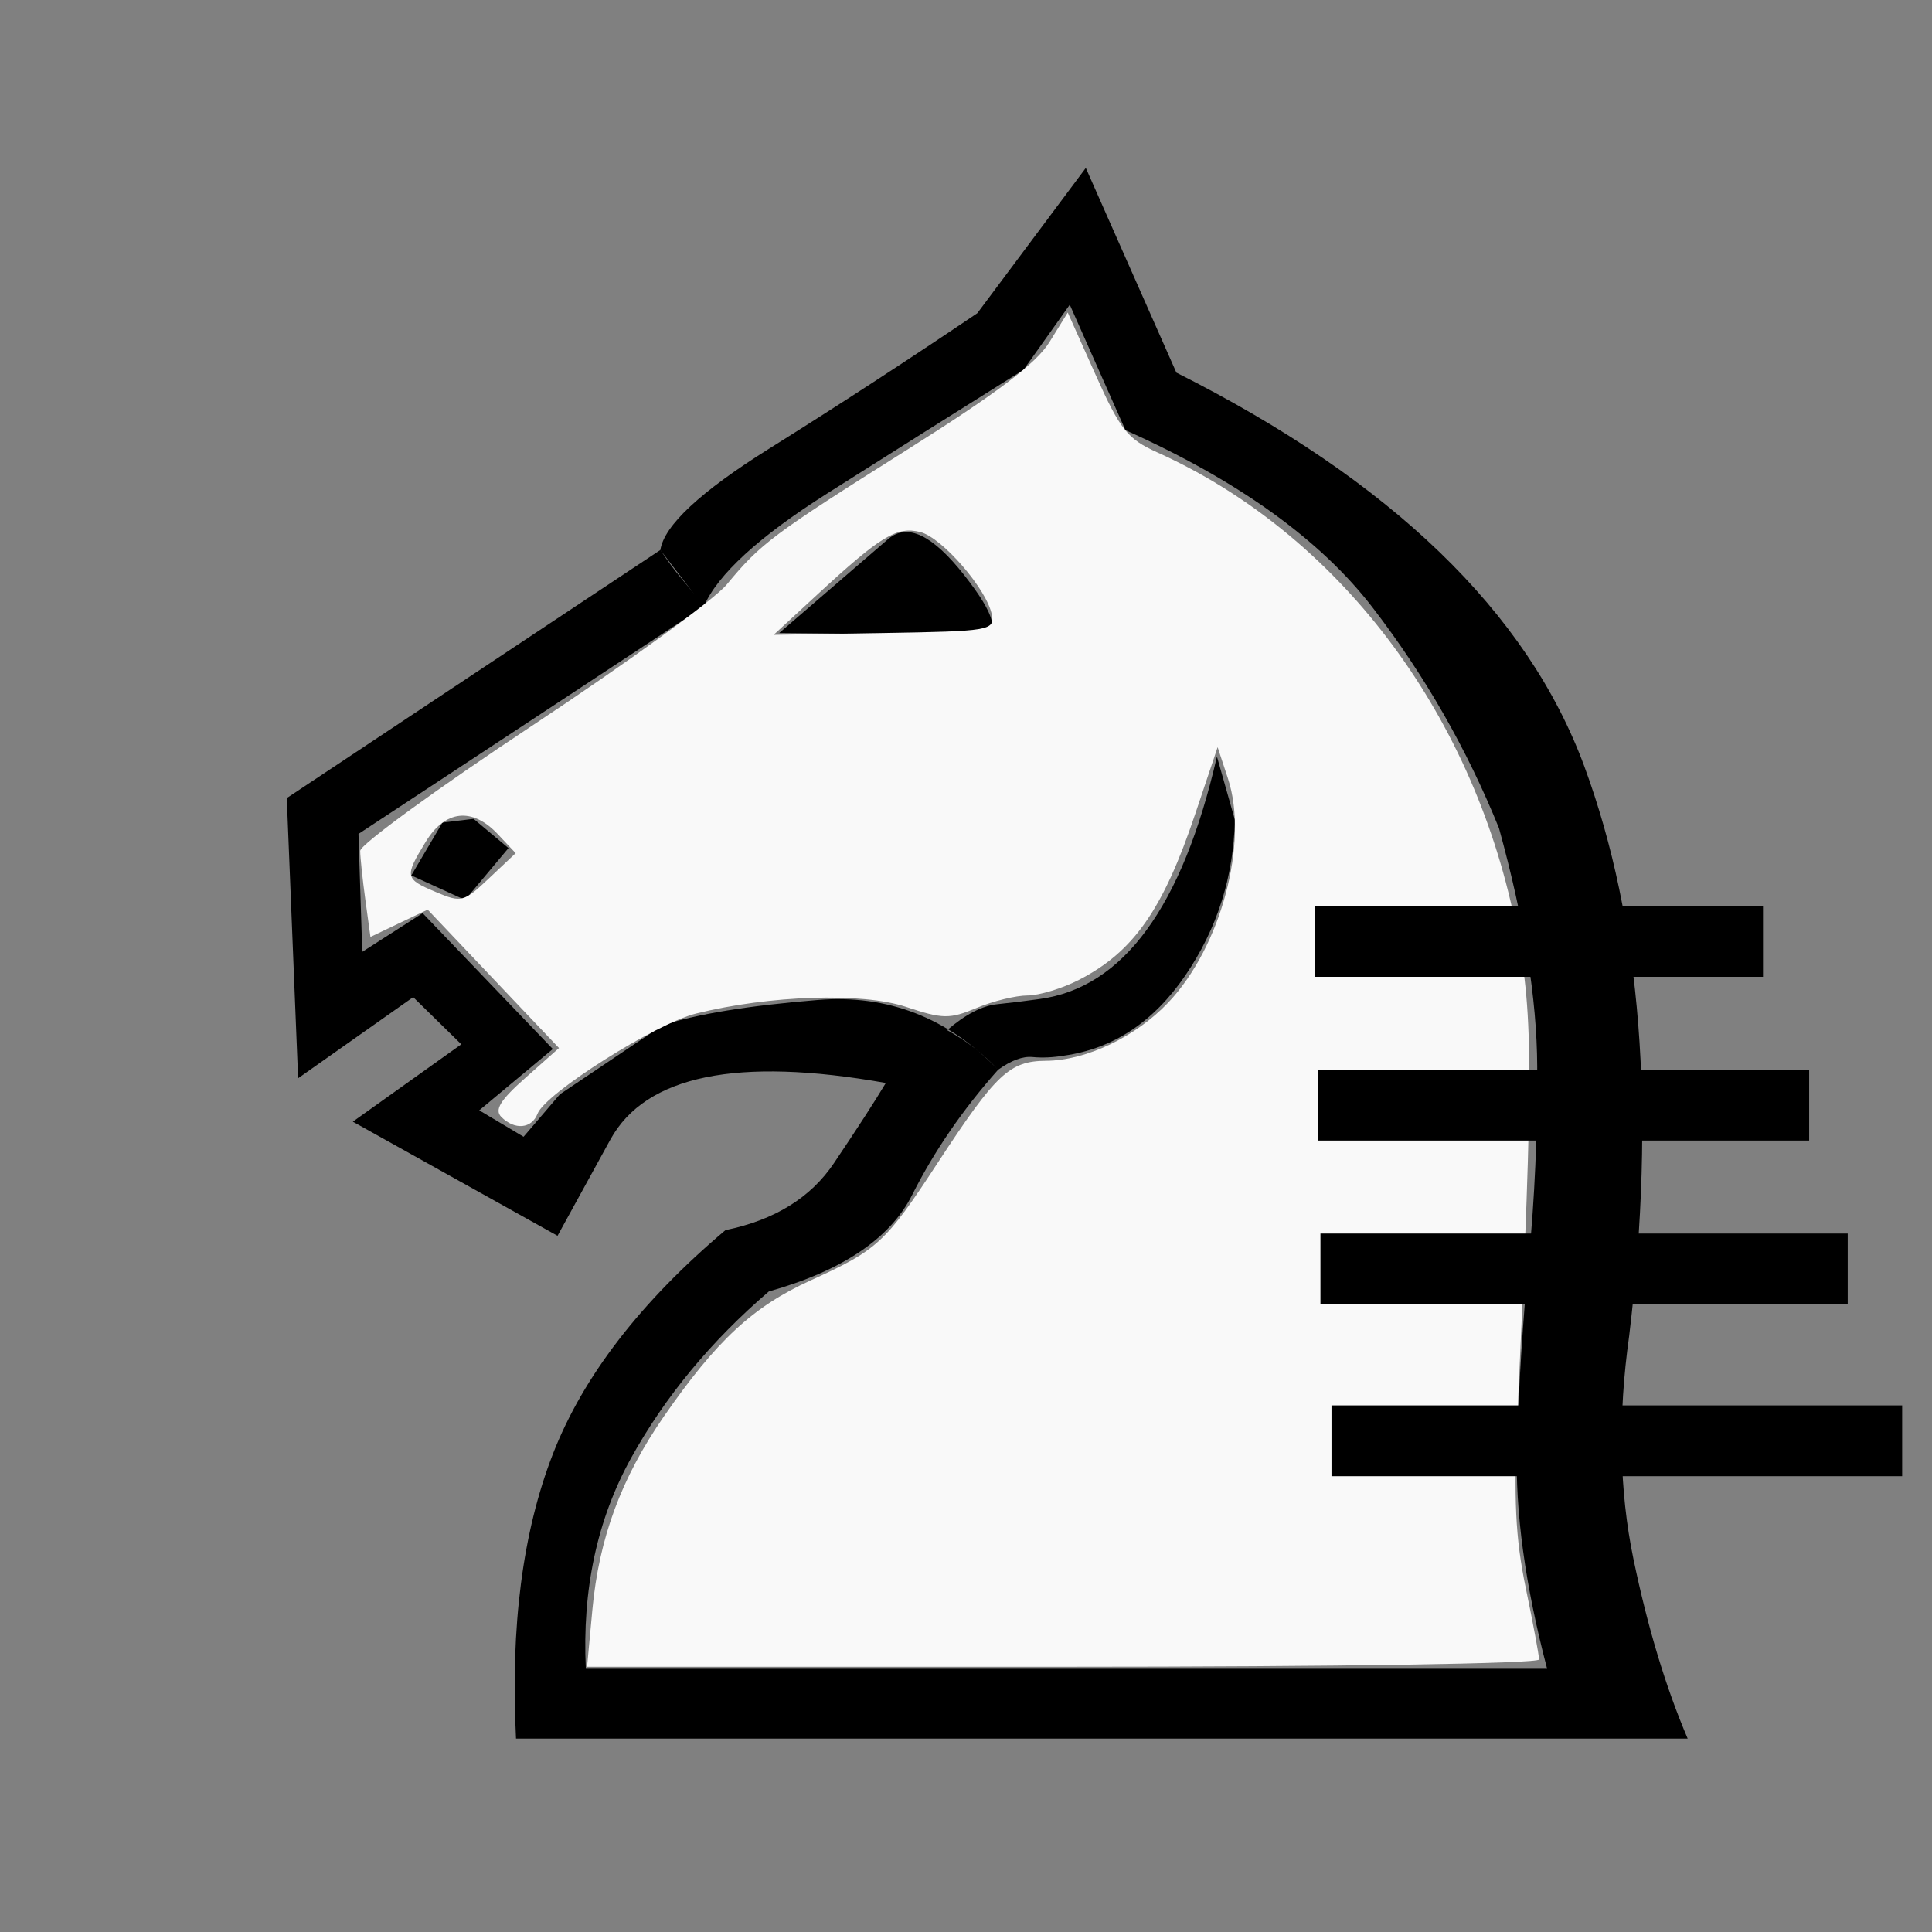 <?xml version="1.0" encoding="UTF-8" standalone="no"?>
<svg
   xmlns:dc="http://purl.org/dc/elements/1.1/"
   xmlns:cc="http://creativecommons.org/ns#"
   xmlns:rdf="http://www.w3.org/1999/02/22-rdf-syntax-ns#"
   xmlns:svg="http://www.w3.org/2000/svg"
   xmlns="http://www.w3.org/2000/svg"
   xmlns:sodipodi="http://sodipodi.sourceforge.net/DTD/sodipodi-0.dtd"
   xmlns:inkscape="http://www.inkscape.org/namespaces/inkscape"
   id="svg2"
   height="100%"
   width="100%"
   version="1.1"
   viewBox="0 0 2048 2048"
   inkscape:version="0.47 r22583"
   sodipodi:docname="WhiteKnight.svg">
  <rect x="0" y="0" width="2048" height="2048" fill="#808080" stroke="none"/>
  <defs
     id="defs9">
    <inkscape:perspective
       sodipodi:type="inkscape:persp3d"
       inkscape:vp_x="0 : 1024 : 1"
       inkscape:vp_y="0 : 1000 : 0"
       inkscape:vp_z="2048 : 1024 : 1"
       inkscape:persp3d-origin="1024 : 682.66667 : 1"
       id="perspective10" />
    <inkscape:perspective
       id="perspective3598"
       inkscape:persp3d-origin="0.5 : 0.33333333 : 1"
       inkscape:vp_z="1 : 0.5 : 1"
       inkscape:vp_y="0 : 1000 : 0"
       inkscape:vp_x="0 : 0.5 : 1"
       sodipodi:type="inkscape:persp3d" />
    <inkscape:perspective
       id="perspective3598-5"
       inkscape:persp3d-origin="0.5 : 0.33333333 : 1"
       inkscape:vp_z="1 : 0.5 : 1"
       inkscape:vp_y="0 : 1000 : 0"
       inkscape:vp_x="0 : 0.5 : 1"
       sodipodi:type="inkscape:persp3d" />
    <inkscape:perspective
       id="perspective3598-3"
       inkscape:persp3d-origin="0.5 : 0.33333333 : 1"
       inkscape:vp_z="1 : 0.5 : 1"
       inkscape:vp_y="0 : 1000 : 0"
       inkscape:vp_x="0 : 0.5 : 1"
       sodipodi:type="inkscape:persp3d" />
  </defs>
  <sodipodi:namedview
     pagecolor="#ffffff"
     bordercolor="#666666"
     borderopacity="1"
     objecttolerance="10"
     gridtolerance="10"
     guidetolerance="10"
     inkscape:pageopacity="0"
     inkscape:pageshadow="2"
     inkscape:window-width="640"
     inkscape:window-height="484"
     id="namedview7"
     showgrid="false"
     inkscape:zoom="0.11523438"
     inkscape:cx="1024"
     inkscape:cy="1024"
     inkscape:window-x="4"
     inkscape:window-y="24"
     inkscape:window-maximized="0"
     inkscape:current-layer="svg2" />
  <g
     id="g3337">
    <g
       style="fill:#000000"
       transform="matrix(1 0 0 -1 0 2048)"
       id="g4">
      <path
         style="fill:#000000"
         fill="currentColor"
         d="m1004 956q31-17 54-42 21 15 36.5 13.5t33.5 1.5q78 11 128.5 85t52.5 165l-19 67q-55-239-188-257-21-3-45-5.5t-53-27.5zm-258 449l-46 60q6 39 115.5 107.5t220.5 143.5l115 154 96-217q342-172 432.5-417.5t47.5-603.5q-18-128 4.5-236.5t57.5-190.5h-1242q-9 178 39 301.5t183 237.5q78 16 115 71t55 85q-236 42-292-60l-56-102-217 121 115 82-51 50-122-86-12 297 396 263q12-18 23-31t23-29l-366-241 4-125 64 41 138-144-78-65 47-28 38.5 45t108.5 73q54 18 165 27t191-74q-56-63-91-132.5t-152-102.5q-92-79-146-176.5t-48-223.5h1019q-35 133-32 234.5t12.5 199 9 205-40.5 252.5q-51 126-134 234t-262 188l-59 133-49-69q-99-62-208-131t-131-120zm292-30l-212 2 116 100q30 25 80-38.5t16-63.5zm-536-195l37-31-46-55-57 26 33 56z"
         id="path6" />
    </g>
    <path
       fill="#f9f9f9"
       stroke-width="0"
       stroke-miterlimit="3.8"
       d="m627.95 1706.3c7.065-76.014 30.659-139.69 76.015-205.14 55.613-80.257 94.335-116.15 155.14-143.79 71.305-32.421 79.386-39.881 134.58-124.23 62.211-95.069 76.389-108.44 115.26-108.67 42.307-0.25 94.911-25.321 129.39-61.665 56.14-59.182 85.649-170 63.301-237.71l-10.907-33.048-23.646 70.474c-34.131 101.72-65.494 146.5-123.42 176.21-17.708 9.081-42.24 16.511-54.516 16.511s-36.546 5.944-53.934 13.209c-28.59 11.945-35.748 11.837-74.808-1.137-46.585-15.473-144.08-12.378-222.56 7.067-42.821 10.609-159.72 84.484-168.05 106.2-6.115 15.936-24.212 17.583-38.309 3.487-7.573-7.573-1.339-17.721 25.536-41.571l35.555-31.552-69.611-73.351-69.611-73.351-30.334 14.465-30.334 14.466-5.428-39.602c-2.985-21.781-5.428-45.019-5.428-51.639 0-6.62 82.031-66.333 182.29-132.7 100.26-66.363 193.01-133.62 206.1-149.46 36.257-43.863 48.448-52.978 190.71-142.59 95.768-60.325 137.52-91.894 151.55-114.59l19.362-31.328 29.557 66.084c26.02 58.176 33.823 68.004 65.2 82.122 190.44 85.687 333.52 273.37 379.39 497.66 19.552 95.588 19.822 149.11 2.625 520.68-4.224 91.27-2.3 132.22 8.711 185.34 7.773 37.5 14.133 71.67 14.133 75.932 0 4.459-214.26 7.75-504.57 7.75h-504.57l5.625-60.528zm-100.15-821.94c-27.189-28.941-55.878-25.884-76.639 8.167-22.559 37-22.124 39.113 10.943 53.104 26.933 11.396 29.471 10.737 56.361-14.65l28.158-26.584-18.823-20.036zm523.6-232.45c-4.658-26.618-52.531-82.087-75.909-87.955-24.656-6.188-41.776 4.14-107.66 64.955l-47.729 44.054 117.15-1.947c111.41-1.852 117.01-2.789 114.15-19.107z"
       id="path2989" />
  </g>
  <path
     style="fill:none;stroke:#000000;stroke-width:75;stroke-linecap:butt;stroke-linejoin:miter;stroke-miterlimit:4;stroke-opacity:1;stroke-dasharray:none"
     d="m 1394.067,997.966 c 474.781,0 474.781,0 474.781,0"
     id="path2816" />
  <path
     style="fill:none;stroke:#000000;stroke-width:75;stroke-linecap:butt;stroke-linejoin:miter;stroke-miterlimit:4;stroke-opacity:1;stroke-dasharray:none"
     d="m 1397.208,1171.525 c 520.567,0 520.567,0 520.567,0"
     id="path2816-9" />
  <path
     style="fill:none;stroke:#000000;stroke-width:75;stroke-linecap:butt;stroke-linejoin:miter;stroke-miterlimit:4;stroke-opacity:1;stroke-dasharray:none"
     d="m 1399.724,1345.085 c 558.926,0 558.926,0 558.926,0"
     id="path2816-4" />
  <path
     style="fill:none;stroke:#000000;stroke-width:75;stroke-linecap:butt;stroke-linejoin:miter;stroke-miterlimit:4;stroke-opacity:1;stroke-dasharray:none"
     d="m 1411.435,1527.322 c 604.927,0 604.927,0 604.927,0"
     id="path2816-0" />
</svg>
